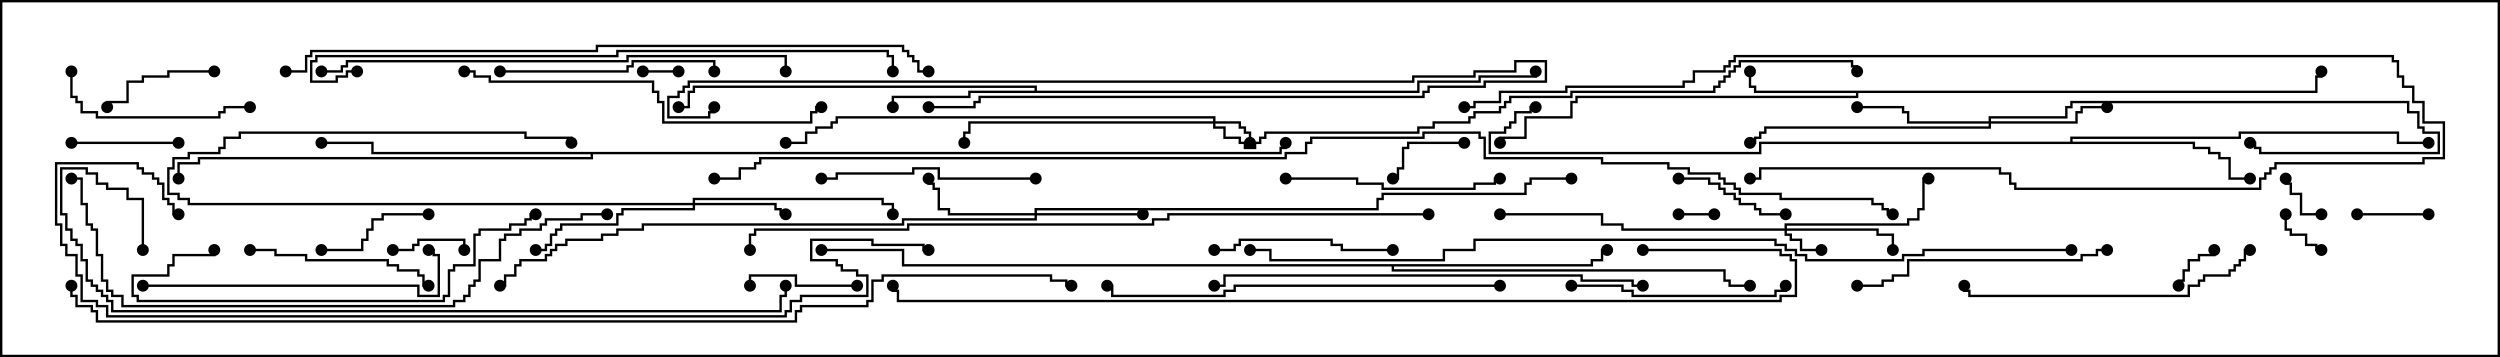 <svg version="1.1" width="105" height="15" xmlns="http://www.w3.org/2000/svg"><path d="M97.236,3.807L97.236,3.164L97.45,3.164L97.45,3L97.55,3L97.55,3.264L97.336,3.264L97.336,3.907L78.05,3.907L78.05,4.121L66.264,4.121L66.264,4.336L66.05,4.336L66.05,4.979L64.121,4.979L64.121,5.836L63.05,5.836L63.05,6L62.95,6L62.95,5.736L64.021,5.736L64.021,4.879L65.95,4.879L65.95,4.236L66.164,4.236L66.164,4.021L77.95,4.021L77.95,3.907L73.664,3.907L73.664,3.693L73.45,3.693L73.45,3L73.55,3L73.55,3.593L73.764,3.593L73.764,3.807z" stroke="none"/><path d="M43.45,3.807L43.45,3.693L29.193,3.693L29.193,3.907L28.979,3.907L28.979,4.55L28.5,4.55L28.5,4.45L28.879,4.45L28.879,3.807L29.093,3.807L29.093,3.593L43.55,3.593L43.55,3.807L59.521,3.807L59.521,3.379L62.093,3.379L62.093,3.164L64.45,3.164L64.45,3L64.55,3L64.55,3.264L62.193,3.264L62.193,3.479L59.621,3.479L59.621,3.907L40.764,3.907L40.764,4.121L37.55,4.121L37.55,4.5L37.45,4.5L37.45,4.021L40.664,4.021L40.664,3.807z" stroke="none"/><path d="M86.95,5.95L86.95,5.736L94.021,5.736L94.021,5.521L100.764,5.521L100.764,5.95L102,5.95L102,6.05L100.664,6.05L100.664,5.621L94.121,5.621L94.121,5.836L87.05,5.836L87.05,5.95L92.193,5.95L92.193,6.164L92.836,6.164L92.836,6.379L93.264,6.379L93.264,6.593L93.693,6.593L93.693,7.45L94.5,7.45L94.5,7.55L93.593,7.55L93.593,6.693L93.164,6.693L93.164,6.479L92.736,6.479L92.736,6.264L92.093,6.264L92.093,6.05L73.979,6.05L73.979,6.479L62.521,6.479L62.521,5.521L63.164,5.521L63.164,5.307L63.379,5.307L63.379,5.093L63.593,5.093L63.593,4.664L64.236,4.664L64.236,4.45L64.5,4.45L64.5,4.55L64.336,4.55L64.336,4.764L63.693,4.764L63.693,5.193L63.479,5.193L63.479,5.407L63.264,5.407L63.264,5.621L62.621,5.621L62.621,6.379L73.879,6.379L73.879,5.95z" stroke="none"/><path d="M66.807,11.093L66.807,10.879L67.236,10.879L67.236,10.45L67.5,10.45L67.5,10.55L67.336,10.55L67.336,10.979L66.907,10.979L66.907,11.193L58.55,11.193L58.55,11.307L72.479,11.307L72.479,11.736L72.693,11.736L72.693,11.95L73.5,11.95L73.5,12.05L72.593,12.05L72.593,11.836L72.379,11.836L72.379,11.407L58.45,11.407L58.45,11.193L37.879,11.193L37.879,10.55L34.5,10.55L34.5,10.45L37.979,10.45L37.979,11.093z" stroke="none"/><path d="M53.736,6.379L53.736,6.164L53.95,6.164L53.95,6L54.05,6L54.05,6.264L53.836,6.264L53.836,6.479L24.907,6.479L24.907,6.693L8.407,6.693L8.407,6.907L7.55,6.907L7.55,7.5L7.45,7.5L7.45,6.807L8.307,6.807L8.307,6.593L24.807,6.593L24.807,6.479L15.593,6.479L15.593,6.05L13.5,6.05L13.5,5.95L15.693,5.95L15.693,6.379z" stroke="none"/><path d="M74.95,9.593L74.95,9.379L80.093,9.379L80.093,9.164L80.521,9.164L80.521,8.736L80.736,8.736L80.736,7.45L81,7.45L81,7.55L80.836,7.55L80.836,8.836L80.621,8.836L80.621,9.264L80.193,9.264L80.193,9.479L75.05,9.479L75.05,9.593L78.907,9.593L78.907,9.807L79.55,9.807L79.55,10.5L79.45,10.5L79.45,9.907L78.807,9.907L78.807,9.693L75.05,9.693L75.05,9.807L75.264,9.807L75.264,10.021L75.693,10.021L75.693,10.45L76.5,10.45L76.5,10.55L75.593,10.55L75.593,10.121L75.164,10.121L75.164,9.907L74.95,9.907L74.95,9.693L68.093,9.693L68.093,9.479L67.236,9.479L67.236,9.05L63,9.05L63,8.95L67.336,8.95L67.336,9.379L68.193,9.379L68.193,9.593z" stroke="none"/><path d="M50.95,5.093L50.95,4.979L35.193,4.979L35.193,5.193L34.979,5.193L34.979,5.407L34.336,5.407L34.336,5.621L33.907,5.621L33.907,6.05L33,6.05L33,5.95L33.807,5.95L33.807,5.521L34.236,5.521L34.236,5.307L34.879,5.307L34.879,5.093L35.093,5.093L35.093,4.879L51.05,4.879L51.05,5.093L52.121,5.093L52.121,5.307L52.336,5.307L52.336,5.521L52.55,5.521L52.55,6L52.45,6L52.45,5.621L52.236,5.621L52.236,5.407L52.021,5.407L52.021,5.193L51.05,5.193L51.05,5.307L51.479,5.307L51.479,5.736L52.121,5.736L52.121,5.95L52.336,5.95L52.336,6.164L52.664,6.164L52.664,5.95L52.879,5.95L52.879,5.736L53.093,5.736L53.093,5.521L59.521,5.521L59.521,5.307L60.164,5.307L60.164,5.093L61.664,5.093L61.664,4.879L61.879,4.879L61.879,4.664L62.95,4.664L62.95,4.45L63.164,4.45L63.164,4.236L63.379,4.236L63.379,4.021L65.95,4.021L65.95,3.807L71.95,3.807L71.95,3.593L72.164,3.593L72.164,3.379L72.379,3.379L72.379,3.164L72.593,3.164L72.593,2.95L72.807,2.95L72.807,2.736L73.021,2.736L73.021,2.521L77.836,2.521L77.836,2.736L78.05,2.736L78.05,3L77.95,3L77.95,2.836L77.736,2.836L77.736,2.621L73.121,2.621L73.121,2.836L72.907,2.836L72.907,3.05L72.693,3.05L72.693,3.264L72.479,3.264L72.479,3.479L72.264,3.479L72.264,3.693L72.05,3.693L72.05,3.907L66.05,3.907L66.05,4.121L63.479,4.121L63.479,4.336L63.264,4.336L63.264,4.55L63.05,4.55L63.05,4.764L61.979,4.764L61.979,4.979L61.764,4.979L61.764,5.193L60.264,5.193L60.264,5.407L59.621,5.407L59.621,5.621L53.193,5.621L53.193,5.836L52.979,5.836L52.979,6.05L52.764,6.05L52.764,6.264L52.236,6.264L52.236,6.05L52.021,6.05L52.021,5.836L51.379,5.836L51.379,5.407L50.95,5.407L50.95,5.193L40.764,5.193L40.764,5.621L40.55,5.621L40.55,6L40.45,6L40.45,5.521L40.664,5.521L40.664,5.093z" stroke="none"/><path d="M29.093,8.521L29.093,8.307L37.121,8.307L37.121,8.521L37.55,8.521L37.55,9L37.45,9L37.45,8.621L37.021,8.621L37.021,8.407L29.193,8.407L29.193,8.521L32.621,8.521L32.621,8.736L32.836,8.736L32.836,8.95L33,8.95L33,9.05L32.736,9.05L32.736,8.836L32.521,8.836L32.521,8.621L29.193,8.621L29.193,8.836L26.193,8.836L26.193,9.05L25.979,9.05L25.979,9.479L23.621,9.479L23.621,9.693L23.407,9.693L23.407,9.907L23.193,9.907L23.193,10.336L22.979,10.336L22.979,10.55L22.5,10.55L22.5,10.45L22.879,10.45L22.879,10.236L23.093,10.236L23.093,9.807L23.307,9.807L23.307,9.593L23.521,9.593L23.521,9.379L25.879,9.379L25.879,8.95L26.093,8.95L26.093,8.736L29.093,8.736L29.093,8.621L7.879,8.621L7.879,8.407L7.45,8.407L7.45,8.193L7.021,8.193L7.021,7.021L7.236,7.021L7.236,6.593L7.879,6.593L7.879,6.379L9.164,6.379L9.164,6.164L9.379,6.164L9.379,5.736L10.021,5.736L10.021,5.521L22.121,5.521L22.121,5.736L24.05,5.736L24.05,6L23.95,6L23.95,5.836L22.021,5.836L22.021,5.621L10.121,5.621L10.121,5.836L9.479,5.836L9.479,6.264L9.264,6.264L9.264,6.479L7.979,6.479L7.979,6.693L7.336,6.693L7.336,7.121L7.121,7.121L7.121,8.093L7.55,8.093L7.55,8.307L7.979,8.307L7.979,8.521z" stroke="none"/><path d="M43.45,8.95L43.45,8.736L57.807,8.736L57.807,8.307L58.021,8.307L58.021,8.093L64.021,8.093L64.021,7.664L64.236,7.664L64.236,7.45L66,7.45L66,7.55L64.336,7.55L64.336,7.764L64.121,7.764L64.121,8.193L58.121,8.193L58.121,8.407L57.907,8.407L57.907,8.836L43.55,8.836L43.55,8.95L48,8.95L48,9.05L43.55,9.05L43.55,9.264L37.979,9.264L37.979,9.479L27.05,9.479L27.05,9.693L25.979,9.693L25.979,9.907L25.336,9.907L25.336,10.121L23.836,10.121L23.836,10.336L23.407,10.336L23.407,10.55L23.193,10.55L23.193,10.764L22.979,10.764L22.979,10.979L21.907,10.979L21.907,11.193L21.693,11.193L21.693,11.621L21.264,11.621L21.264,12.05L21,12.05L21,11.95L21.164,11.95L21.164,11.521L21.593,11.521L21.593,11.093L21.807,11.093L21.807,10.879L22.879,10.879L22.879,10.664L23.093,10.664L23.093,10.45L23.307,10.45L23.307,10.236L23.736,10.236L23.736,10.021L25.236,10.021L25.236,9.807L25.879,9.807L25.879,9.593L26.95,9.593L26.95,9.379L37.879,9.379L37.879,9.164L43.45,9.164L43.45,9.05L39.807,9.05L39.807,8.836L39.379,8.836L39.379,7.979L39.164,7.979L39.164,7.764L38.95,7.764L38.95,7.5L39.05,7.5L39.05,7.664L39.264,7.664L39.264,7.879L39.479,7.879L39.479,8.736L39.907,8.736L39.907,8.95z" stroke="none"/><path d="M83.521,5.093L83.521,4.879L86.736,4.879L86.736,4.45L86.95,4.45L86.95,4.236L101.193,4.236L101.193,4.664L101.621,4.664L101.621,5.307L101.836,5.307L101.836,5.521L102.479,5.521L102.479,6.479L94.879,6.479L94.879,6.264L94.664,6.264L94.664,6.05L94.5,6.05L94.5,5.95L94.764,5.95L94.764,6.164L94.979,6.164L94.979,6.379L102.379,6.379L102.379,5.621L101.736,5.621L101.736,5.407L101.521,5.407L101.521,4.764L101.093,4.764L101.093,4.336L87.05,4.336L87.05,4.55L86.836,4.55L86.836,4.979L83.621,4.979L83.621,5.093L87.164,5.093L87.164,4.664L87.379,4.664L87.379,4.45L88.5,4.45L88.5,4.55L87.479,4.55L87.479,4.764L87.264,4.764L87.264,5.193L83.621,5.193L83.621,5.407L74.193,5.407L74.193,5.621L73.979,5.621L73.979,5.836L73.764,5.836L73.764,6.05L73.5,6.05L73.5,5.95L73.664,5.95L73.664,5.736L73.879,5.736L73.879,5.521L74.093,5.521L74.093,5.307L83.521,5.307L83.521,5.193L80.093,5.193L80.093,4.764L79.879,4.764L79.879,4.55L78,4.55L78,4.45L79.979,4.45L79.979,4.664L80.193,4.664L80.193,5.093z" stroke="none"/><path d="M72,8.95L72,9.05L70.5,9.05L70.5,8.95z" stroke="none"/><path d="M27,3.05L27,2.95L28.5,2.95L28.5,3.05z" stroke="none"/><path d="M95.95,9L96.05,9L96.05,9.593L96.264,9.593L96.264,9.807L96.907,9.807L96.907,10.236L97.336,10.236L97.336,10.45L97.5,10.45L97.5,10.55L97.236,10.55L97.236,10.336L96.807,10.336L96.807,9.907L96.164,9.907L96.164,9.693L95.95,9.693z" stroke="none"/><path d="M92.95,10.5L93.05,10.5L93.05,10.764L92.407,10.764L92.407,10.979L91.979,10.979L91.979,11.407L91.764,11.407L91.764,11.836L91.55,11.836L91.55,12L91.45,12L91.45,11.736L91.664,11.736L91.664,11.307L91.879,11.307L91.879,10.879L92.307,10.879L92.307,10.664L92.95,10.664z" stroke="none"/><path d="M97.5,8.95L97.5,9.05L96.593,9.05L96.593,8.193L96.164,8.193L96.164,7.764L95.95,7.764L95.95,7.5L96.05,7.5L96.05,7.664L96.264,7.664L96.264,8.093L96.693,8.093L96.693,8.95z" stroke="none"/><path d="M99,9.05L99,8.95L102,8.95L102,9.05z" stroke="none"/><path d="M16.5,10.55L16.5,10.45L17.307,10.45L17.307,10.236L17.521,10.236L17.521,10.021L19.55,10.021L19.55,10.5L19.45,10.5L19.45,10.121L17.621,10.121L17.621,10.336L17.407,10.336L17.407,10.55z" stroke="none"/><path d="M61.5,5.95L61.5,6.05L59.193,6.05L59.193,6.264L58.979,6.264L58.979,7.121L58.764,7.121L58.764,7.55L58.5,7.55L58.5,7.45L58.664,7.45L58.664,7.021L58.879,7.021L58.879,6.164L59.093,6.164L59.093,5.95z" stroke="none"/><path d="M7.5,5.95L7.5,6.05L3,6.05L3,5.95z" stroke="none"/><path d="M36,11.95L36,12.05L33.379,12.05L33.379,11.621L31.55,11.621L31.55,12L31.45,12L31.45,11.521L33.479,11.521L33.479,11.95z" stroke="none"/><path d="M18,8.95L18,9.05L16.121,9.05L16.121,9.264L15.693,9.264L15.693,9.693L15.479,9.693L15.479,10.121L15.264,10.121L15.264,10.55L13.5,10.55L13.5,10.45L15.164,10.45L15.164,10.021L15.379,10.021L15.379,9.593L15.593,9.593L15.593,9.164L16.021,9.164L16.021,8.95z" stroke="none"/><path d="M75,8.95L75,9.05L73.879,9.05L73.879,8.836L73.664,8.836L73.664,8.621L73.021,8.621L73.021,8.407L72.807,8.407L72.807,8.193L72.379,8.193L72.379,7.979L72.164,7.979L72.164,7.764L71.736,7.764L71.736,7.55L70.5,7.55L70.5,7.45L71.836,7.45L71.836,7.664L72.264,7.664L72.264,7.879L72.479,7.879L72.479,8.093L72.907,8.093L72.907,8.307L73.121,8.307L73.121,8.521L73.764,8.521L73.764,8.736L73.979,8.736L73.979,8.95z" stroke="none"/><path d="M9,2.95L9,3.05L7.121,3.05L7.121,3.264L6.05,3.264L6.05,3.479L5.407,3.479L5.407,4.336L4.55,4.336L4.55,4.5L4.45,4.5L4.45,4.236L5.307,4.236L5.307,3.379L5.95,3.379L5.95,3.164L7.021,3.164L7.021,2.95z" stroke="none"/><path d="M51,10.55L51,10.45L51.807,10.45L51.807,10.236L52.021,10.236L52.021,10.021L55.979,10.021L55.979,10.236L56.407,10.236L56.407,10.45L58.5,10.45L58.5,10.55L56.307,10.55L56.307,10.336L55.879,10.336L55.879,10.121L52.121,10.121L52.121,10.336L51.907,10.336L51.907,10.55z" stroke="none"/><path d="M10.5,10.55L10.5,10.45L11.621,10.45L11.621,10.664L12.907,10.664L12.907,10.879L16.336,10.879L16.336,11.093L16.764,11.093L16.764,11.307L17.621,11.307L17.621,11.521L17.836,11.521L17.836,11.95L18,11.95L18,12.05L17.736,12.05L17.736,11.621L17.521,11.621L17.521,11.407L16.664,11.407L16.664,11.193L16.236,11.193L16.236,10.979L12.807,10.979L12.807,10.764L11.521,10.764L11.521,10.55z" stroke="none"/><path d="M2.95,3L3.05,3L3.05,4.021L3.264,4.021L3.264,4.236L3.479,4.236L3.479,4.664L4.121,4.664L4.121,4.879L9.164,4.879L9.164,4.664L9.379,4.664L9.379,4.45L10.5,4.45L10.5,4.55L9.479,4.55L9.479,4.764L9.264,4.764L9.264,4.979L4.021,4.979L4.021,4.764L3.379,4.764L3.379,4.336L3.164,4.336L3.164,4.121L2.95,4.121z" stroke="none"/><path d="M21,3.05L21,2.95L26.307,2.95L26.307,2.736L26.521,2.736L26.521,2.521L30.05,2.521L30.05,3L29.95,3L29.95,2.621L26.621,2.621L26.621,2.836L26.407,2.836L26.407,3.05z" stroke="none"/><path d="M29.95,4.5L30.05,4.5L30.05,4.764L29.836,4.764L29.836,4.979L28.021,4.979L28.021,4.021L28.45,4.021L28.45,3.807L28.664,3.807L28.664,3.593L28.879,3.593L28.879,3.379L59.307,3.379L59.307,3.164L61.879,3.164L61.879,2.95L63.593,2.95L63.593,2.521L64.979,2.521L64.979,3.479L62.407,3.479L62.407,3.693L60.05,3.693L60.05,3.907L59.836,3.907L59.836,4.121L41.193,4.121L41.193,4.336L40.979,4.336L40.979,4.55L39,4.55L39,4.45L40.879,4.45L40.879,4.236L41.093,4.236L41.093,4.021L59.736,4.021L59.736,3.807L59.95,3.807L59.95,3.593L62.307,3.593L62.307,3.379L64.879,3.379L64.879,2.621L63.693,2.621L63.693,3.05L61.979,3.05L61.979,3.264L59.407,3.264L59.407,3.479L28.979,3.479L28.979,3.693L28.764,3.693L28.764,3.907L28.55,3.907L28.55,4.121L28.121,4.121L28.121,4.879L29.736,4.879L29.736,4.664L29.95,4.664z" stroke="none"/><path d="M66,12.05L66,11.95L68.193,11.95L68.193,12.164L68.621,12.164L68.621,12.379L74.521,12.379L74.521,12.164L74.95,12.164L74.95,12L75.05,12L75.05,12.264L74.621,12.264L74.621,12.479L68.521,12.479L68.521,12.264L68.093,12.264L68.093,12.05z" stroke="none"/><path d="M54,7.55L54,7.45L57.05,7.45L57.05,7.664L58.121,7.664L58.121,7.879L61.879,7.879L61.879,7.664L62.736,7.664L62.736,7.45L63,7.45L63,7.55L62.836,7.55L62.836,7.764L61.979,7.764L61.979,7.979L58.021,7.979L58.021,7.764L56.95,7.764L56.95,7.55z" stroke="none"/><path d="M43.5,7.45L43.5,7.55L39.379,7.55L39.379,7.121L38.407,7.121L38.407,7.336L35.193,7.336L35.193,7.55L34.5,7.55L34.5,7.45L35.093,7.45L35.093,7.236L38.307,7.236L38.307,7.021L39.479,7.021L39.479,7.45z" stroke="none"/><path d="M88.5,10.45L88.5,10.55L88.121,10.55L88.121,10.764L87.479,10.764L87.479,10.979L80.193,10.979L80.193,11.621L79.55,11.621L79.55,11.836L79.121,11.836L79.121,12.05L78,12.05L78,11.95L79.021,11.95L79.021,11.736L79.45,11.736L79.45,11.521L80.093,11.521L80.093,10.879L87.379,10.879L87.379,10.664L88.021,10.664L88.021,10.45z" stroke="none"/><path d="M6,12.05L6,11.95L17.621,11.95L17.621,12.379L18.379,12.379L18.379,10.764L18.164,10.764L18.164,10.55L18,10.55L18,10.45L18.264,10.45L18.264,10.664L18.479,10.664L18.479,12.479L17.521,12.479L17.521,12.05z" stroke="none"/><path d="M94.5,10.45L94.5,10.55L94.336,10.55L94.336,10.979L94.121,10.979L94.121,11.193L93.907,11.193L93.907,11.407L93.693,11.407L93.693,11.621L92.621,11.621L92.621,11.836L92.407,11.836L92.407,12.05L91.979,12.05L91.979,12.479L82.664,12.479L82.664,12.264L82.45,12.264L82.45,12L82.55,12L82.55,12.164L82.764,12.164L82.764,12.379L91.879,12.379L91.879,11.95L92.307,11.95L92.307,11.736L92.521,11.736L92.521,11.521L93.593,11.521L93.593,11.307L93.807,11.307L93.807,11.093L94.021,11.093L94.021,10.879L94.236,10.879L94.236,10.45z" stroke="none"/><path d="M61.5,4.55L61.5,4.45L61.879,4.45L61.879,4.236L62.95,4.236L62.95,3.807L65.736,3.807L65.736,3.593L70.664,3.593L70.664,3.379L71.093,3.379L71.093,2.95L72.379,2.95L72.379,2.736L72.593,2.736L72.593,2.521L72.807,2.521L72.807,2.307L100.55,2.307L100.55,2.521L100.764,2.521L100.764,3.164L100.979,3.164L100.979,3.593L101.407,3.593L101.407,4.236L101.836,4.236L101.836,5.093L102.693,5.093L102.693,6.693L101.836,6.693L101.836,6.907L95.621,6.907L95.621,7.121L95.407,7.121L95.407,7.336L95.193,7.336L95.193,7.55L94.979,7.55L94.979,7.979L84.593,7.979L84.593,7.764L84.379,7.764L84.379,7.336L83.95,7.336L83.95,7.121L73.979,7.121L73.979,7.55L73.5,7.55L73.5,7.45L73.879,7.45L73.879,7.021L84.05,7.021L84.05,7.236L84.479,7.236L84.479,7.664L84.693,7.664L84.693,7.879L94.879,7.879L94.879,7.45L95.093,7.45L95.093,7.236L95.307,7.236L95.307,7.021L95.521,7.021L95.521,6.807L101.736,6.807L101.736,6.593L102.593,6.593L102.593,5.193L101.736,5.193L101.736,4.336L101.307,4.336L101.307,3.693L100.879,3.693L100.879,3.264L100.664,3.264L100.664,2.621L100.45,2.621L100.45,2.407L72.907,2.407L72.907,2.621L72.693,2.621L72.693,2.836L72.479,2.836L72.479,3.05L71.193,3.05L71.193,3.479L70.764,3.479L70.764,3.693L65.836,3.693L65.836,3.907L63.05,3.907L63.05,4.336L61.979,4.336L61.979,4.55z" stroke="none"/><path d="M22.5,8.95L22.5,9.05L22.336,9.05L22.336,9.264L22.121,9.264L22.121,9.479L21.479,9.479L21.479,9.693L20.193,9.693L20.193,9.907L19.979,9.907L19.979,11.193L19.121,11.193L19.121,11.407L18.907,11.407L18.907,12.479L18.693,12.479L18.693,12.693L5.736,12.693L5.736,12.479L5.521,12.479L5.521,11.521L7.021,11.521L7.021,11.093L7.236,11.093L7.236,10.664L8.95,10.664L8.95,10.5L9.05,10.5L9.05,10.764L7.336,10.764L7.336,11.193L7.121,11.193L7.121,11.621L5.621,11.621L5.621,12.379L5.836,12.379L5.836,12.593L18.593,12.593L18.593,12.379L18.807,12.379L18.807,11.307L19.021,11.307L19.021,11.093L19.879,11.093L19.879,9.807L20.093,9.807L20.093,9.593L21.379,9.593L21.379,9.379L22.021,9.379L22.021,9.164L22.236,9.164L22.236,8.95z" stroke="none"/><path d="M19.5,3.05L19.5,2.95L19.979,2.95L19.979,3.164L20.621,3.164L20.621,3.379L27.479,3.379L27.479,3.807L27.693,3.807L27.693,4.236L27.907,4.236L27.907,5.093L34.021,5.093L34.021,4.664L34.236,4.664L34.236,4.45L34.5,4.45L34.5,4.55L34.336,4.55L34.336,4.764L34.121,4.764L34.121,5.193L27.807,5.193L27.807,4.336L27.593,4.336L27.593,3.907L27.379,3.907L27.379,3.479L20.521,3.479L20.521,3.264L19.879,3.264L19.879,3.05z" stroke="none"/><path d="M63,11.95L63,12.05L51.907,12.05L51.907,12.264L51.479,12.264L51.479,12.479L46.664,12.479L46.664,12.05L46.5,12.05L46.5,11.95L46.764,11.95L46.764,12.379L51.379,12.379L51.379,12.164L51.807,12.164L51.807,11.95z" stroke="none"/><path d="M69,11.95L69,12.05L68.521,12.05L68.521,11.836L66.379,11.836L66.379,11.621L51.479,11.621L51.479,12.05L51,12.05L51,11.95L51.379,11.95L51.379,11.521L66.479,11.521L66.479,11.736L68.621,11.736L68.621,11.95z" stroke="none"/><path d="M13.5,3.05L13.5,2.95L14.307,2.95L14.307,2.736L14.521,2.736L14.521,2.521L26.307,2.521L26.307,2.307L33.05,2.307L33.05,3L32.95,3L32.95,2.407L26.407,2.407L26.407,2.621L14.621,2.621L14.621,2.836L14.407,2.836L14.407,3.05z" stroke="none"/><path d="M15,2.95L15,3.05L14.621,3.05L14.621,3.264L14.193,3.264L14.193,3.479L13.021,3.479L13.021,2.521L13.236,2.521L13.236,2.307L25.879,2.307L25.879,2.093L37.336,2.093L37.336,2.307L37.55,2.307L37.55,3L37.45,3L37.45,2.407L37.236,2.407L37.236,2.193L25.979,2.193L25.979,2.407L13.336,2.407L13.336,2.621L13.121,2.621L13.121,3.379L14.093,3.379L14.093,3.164L14.521,3.164L14.521,2.95z" stroke="none"/><path d="M25.5,8.95L25.5,9.05L24.479,9.05L24.479,9.264L22.979,9.264L22.979,9.479L22.764,9.479L22.764,9.693L21.907,9.693L21.907,9.907L21.264,9.907L21.264,10.121L21.05,10.121L21.05,10.979L20.193,10.979L20.193,11.836L19.979,11.836L19.979,12.05L19.764,12.05L19.764,12.479L19.55,12.479L19.55,12.693L19.121,12.693L19.121,12.907L5.093,12.907L5.093,12.479L4.664,12.479L4.664,12.264L4.45,12.264L4.45,11.836L4.236,11.836L4.236,10.764L4.021,10.764L4.021,9.693L3.807,9.693L3.807,9.479L3.593,9.479L3.593,8.621L3.379,8.621L3.379,7.55L3,7.55L3,7.45L3.479,7.45L3.479,8.521L3.693,8.521L3.693,9.379L3.907,9.379L3.907,9.593L4.121,9.593L4.121,10.664L4.336,10.664L4.336,11.736L4.55,11.736L4.55,12.164L4.764,12.164L4.764,12.379L5.193,12.379L5.193,12.807L19.021,12.807L19.021,12.593L19.45,12.593L19.45,12.379L19.664,12.379L19.664,11.95L19.879,11.95L19.879,11.736L20.093,11.736L20.093,10.879L20.95,10.879L20.95,10.021L21.164,10.021L21.164,9.807L21.807,9.807L21.807,9.593L22.664,9.593L22.664,9.379L22.879,9.379L22.879,9.164L24.379,9.164L24.379,8.95z" stroke="none"/><path d="M12,3.05L12,2.95L12.807,2.95L12.807,2.307L13.021,2.307L13.021,2.093L25.021,2.093L25.021,1.879L37.979,1.879L37.979,2.093L38.193,2.093L38.193,2.307L38.407,2.307L38.407,2.521L38.621,2.521L38.621,2.95L39,2.95L39,3.05L38.521,3.05L38.521,2.621L38.307,2.621L38.307,2.407L38.093,2.407L38.093,2.193L37.879,2.193L37.879,1.979L25.121,1.979L25.121,2.193L13.121,2.193L13.121,2.407L12.907,2.407L12.907,3.05z" stroke="none"/><path d="M6.05,10.5L5.95,10.5L5.95,8.407L5.307,8.407L5.307,7.979L4.45,7.979L4.45,7.764L4.021,7.764L4.021,7.336L3.593,7.336L3.593,7.121L2.621,7.121L2.621,8.95L2.836,8.95L2.836,9.593L3.05,9.593L3.05,10.021L3.264,10.021L3.264,10.236L3.479,10.236L3.479,10.879L3.693,10.879L3.693,11.736L3.907,11.736L3.907,11.95L4.121,11.95L4.121,12.164L4.336,12.164L4.336,12.379L4.55,12.379L4.55,12.593L4.764,12.593L4.764,13.021L32.736,13.021L32.736,12.379L32.95,12.379L32.95,12L33.05,12L33.05,12.479L32.836,12.479L32.836,13.121L4.664,13.121L4.664,12.693L4.45,12.693L4.45,12.479L4.236,12.479L4.236,12.264L4.021,12.264L4.021,12.05L3.807,12.05L3.807,11.836L3.593,11.836L3.593,10.979L3.379,10.979L3.379,10.336L3.164,10.336L3.164,10.121L2.95,10.121L2.95,9.693L2.736,9.693L2.736,9.05L2.521,9.05L2.521,7.021L3.693,7.021L3.693,7.236L4.121,7.236L4.121,7.664L4.55,7.664L4.55,7.879L5.407,7.879L5.407,8.307L6.05,8.307z" stroke="none"/><path d="M60,8.95L60,9.05L49.121,9.05L49.121,9.264L48.479,9.264L48.479,9.479L38.193,9.479L38.193,9.693L31.764,9.693L31.764,9.907L31.55,9.907L31.55,10.5L31.45,10.5L31.45,9.807L31.664,9.807L31.664,9.593L38.093,9.593L38.093,9.379L48.379,9.379L48.379,9.164L49.021,9.164L49.021,8.95z" stroke="none"/><path d="M39,10.45L39,10.55L38.736,10.55L38.736,10.336L36.593,10.336L36.593,10.121L34.121,10.121L34.121,10.879L35.193,10.879L35.193,11.093L35.407,11.093L35.407,11.307L36.05,11.307L36.05,11.521L36.479,11.521L36.479,12.479L33.693,12.479L33.693,12.693L33.264,12.693L33.264,13.121L33.05,13.121L33.05,13.336L4.45,13.336L4.45,12.907L4.021,12.907L4.021,12.693L3.379,12.693L3.379,11.621L3.164,11.621L3.164,10.764L2.736,10.764L2.736,10.336L2.521,10.336L2.521,9.479L2.307,9.479L2.307,6.807L5.836,6.807L5.836,7.021L6.05,7.021L6.05,7.236L6.479,7.236L6.479,7.45L6.693,7.45L6.693,7.664L6.907,7.664L6.907,8.307L7.121,8.307L7.121,8.521L7.336,8.521L7.336,8.95L7.5,8.95L7.5,9.05L7.236,9.05L7.236,8.621L7.021,8.621L7.021,8.407L6.807,8.407L6.807,7.764L6.593,7.764L6.593,7.55L6.379,7.55L6.379,7.336L5.95,7.336L5.95,7.121L5.736,7.121L5.736,6.907L2.407,6.907L2.407,9.379L2.621,9.379L2.621,10.236L2.836,10.236L2.836,10.664L3.264,10.664L3.264,11.521L3.479,11.521L3.479,12.593L4.121,12.593L4.121,12.807L4.55,12.807L4.55,13.236L32.95,13.236L32.95,13.021L33.164,13.021L33.164,12.593L33.593,12.593L33.593,12.379L36.379,12.379L36.379,11.621L35.95,11.621L35.95,11.407L35.307,11.407L35.307,11.193L35.093,11.193L35.093,10.979L34.021,10.979L34.021,10.021L36.693,10.021L36.693,10.236L38.836,10.236L38.836,10.45z" stroke="none"/><path d="M69,10.55L69,10.45L74.836,10.45L74.836,10.664L75.264,10.664L75.264,10.879L75.479,10.879L75.479,12.479L74.836,12.479L74.836,12.693L37.664,12.693L37.664,12.264L37.45,12.264L37.45,12L37.55,12L37.55,12.164L37.764,12.164L37.764,12.593L74.736,12.593L74.736,12.379L75.379,12.379L75.379,10.979L75.164,10.979L75.164,10.764L74.736,10.764L74.736,10.55z" stroke="none"/><path d="M87,10.45L87,10.55L80.836,10.55L80.836,10.764L79.979,10.764L79.979,10.979L75.807,10.979L75.807,10.764L75.379,10.764L75.379,10.55L74.95,10.55L74.95,10.336L74.521,10.336L74.521,10.121L61.979,10.121L61.979,10.55L60.693,10.55L60.693,10.979L53.307,10.979L53.307,10.55L52.5,10.55L52.5,10.45L53.407,10.45L53.407,10.879L60.593,10.879L60.593,10.45L61.879,10.45L61.879,10.021L74.621,10.021L74.621,10.236L75.05,10.236L75.05,10.45L75.479,10.45L75.479,10.664L75.907,10.664L75.907,10.879L79.879,10.879L79.879,10.664L80.736,10.664L80.736,10.45z" stroke="none"/><path d="M2.95,12L3.05,12L3.05,12.379L3.264,12.379L3.264,12.807L3.907,12.807L3.907,13.021L4.121,13.021L4.121,13.45L33.379,13.45L33.379,13.021L33.593,13.021L33.593,12.807L36.379,12.807L36.379,12.593L36.593,12.593L36.593,11.736L37.021,11.736L37.021,11.521L44.193,11.521L44.193,11.736L44.836,11.736L44.836,11.95L45,11.95L45,12.05L44.736,12.05L44.736,11.836L44.093,11.836L44.093,11.621L37.121,11.621L37.121,11.836L36.693,11.836L36.693,12.693L36.479,12.693L36.479,12.907L33.693,12.907L33.693,13.121L33.479,13.121L33.479,13.55L4.021,13.55L4.021,13.121L3.807,13.121L3.807,12.907L3.164,12.907L3.164,12.479L2.95,12.479z" stroke="none"/><path d="M79.5,8.95L79.5,9.05L79.236,9.05L79.236,8.836L79.021,8.836L79.021,8.621L78.593,8.621L78.593,8.407L74.736,8.407L74.736,8.193L73.021,8.193L73.021,7.979L72.807,7.979L72.807,7.764L72.379,7.764L72.379,7.55L72.164,7.55L72.164,7.336L70.879,7.336L70.879,7.121L70.021,7.121L70.021,6.907L67.236,6.907L67.236,6.693L62.307,6.693L62.307,5.836L62.093,5.836L62.093,5.621L59.836,5.621L59.836,5.836L55.121,5.836L55.121,6.05L54.907,6.05L54.907,6.479L54.05,6.479L54.05,6.693L31.979,6.693L31.979,6.907L31.764,6.907L31.764,7.121L31.121,7.121L31.121,7.55L30,7.55L30,7.45L31.021,7.45L31.021,7.021L31.664,7.021L31.664,6.807L31.879,6.807L31.879,6.593L53.95,6.593L53.95,6.379L54.807,6.379L54.807,5.95L55.021,5.95L55.021,5.736L59.736,5.736L59.736,5.521L62.193,5.521L62.193,5.736L62.407,5.736L62.407,6.593L67.336,6.593L67.336,6.807L70.121,6.807L70.121,7.021L70.979,7.021L70.979,7.236L72.264,7.236L72.264,7.45L72.479,7.45L72.479,7.664L72.907,7.664L72.907,7.879L73.121,7.879L73.121,8.093L74.836,8.093L74.836,8.307L78.693,8.307L78.693,8.521L79.121,8.521L79.121,8.736L79.336,8.736L79.336,8.95z" stroke="none"/><circle cx="73.5" cy="3" r="0.25" stroke-width="0" fill="#000" /><circle cx="63" cy="6" r="0.25" stroke-width="0" fill="#000" /><circle cx="97.5" cy="3" r="0.25" stroke-width="0" fill="#000" /><circle cx="37.5" cy="4.5" r="0.25" stroke-width="0" fill="#000" /><circle cx="28.5" cy="4.5" r="0.25" stroke-width="0" fill="#000" /><circle cx="64.5" cy="3" r="0.25" stroke-width="0" fill="#000" /><circle cx="94.5" cy="7.5" r="0.25" stroke-width="0" fill="#000" /><circle cx="102" cy="6" r="0.25" stroke-width="0" fill="#000" /><circle cx="64.5" cy="4.5" r="0.25" stroke-width="0" fill="#000" /><circle cx="67.5" cy="10.5" r="0.25" stroke-width="0" fill="#000" /><circle cx="73.5" cy="12" r="0.25" stroke-width="0" fill="#000" /><circle cx="34.5" cy="10.5" r="0.25" stroke-width="0" fill="#000" /><circle cx="13.5" cy="6" r="0.25" stroke-width="0" fill="#000" /><circle cx="7.5" cy="7.5" r="0.25" stroke-width="0" fill="#000" /><circle cx="54" cy="6" r="0.25" stroke-width="0" fill="#000" /><circle cx="76.5" cy="10.5" r="0.25" stroke-width="0" fill="#000" /><circle cx="79.5" cy="10.5" r="0.25" stroke-width="0" fill="#000" /><circle cx="81" cy="7.5" r="0.25" stroke-width="0" fill="#000" /><circle cx="63" cy="9" r="0.25" stroke-width="0" fill="#000" /><circle cx="52.5" cy="6" r="0.25" stroke-width="0" fill="#000" /><circle cx="40.5" cy="6" r="0.25" stroke-width="0" fill="#000" /><circle cx="33" cy="6" r="0.25" stroke-width="0" fill="#000" /><circle cx="78" cy="3" r="0.25" stroke-width="0" fill="#000" /><circle cx="33" cy="9" r="0.25" stroke-width="0" fill="#000" /><circle cx="24" cy="6" r="0.25" stroke-width="0" fill="#000" /><circle cx="22.5" cy="10.5" r="0.25" stroke-width="0" fill="#000" /><circle cx="37.5" cy="9" r="0.25" stroke-width="0" fill="#000" /><circle cx="48" cy="9" r="0.25" stroke-width="0" fill="#000" /><circle cx="39" cy="7.5" r="0.25" stroke-width="0" fill="#000" /><circle cx="66" cy="7.5" r="0.25" stroke-width="0" fill="#000" /><circle cx="21" cy="12" r="0.25" stroke-width="0" fill="#000" /><circle cx="88.5" cy="4.5" r="0.25" stroke-width="0" fill="#000" /><circle cx="78" cy="4.5" r="0.25" stroke-width="0" fill="#000" /><circle cx="73.5" cy="6" r="0.25" stroke-width="0" fill="#000" /><circle cx="94.5" cy="6" r="0.25" stroke-width="0" fill="#000" /><circle cx="72" cy="9" r="0.25" stroke-width="0" fill="#000" /><circle cx="70.5" cy="9" r="0.25" stroke-width="0" fill="#000" /><circle cx="27" cy="3" r="0.25" stroke-width="0" fill="#000" /><circle cx="28.5" cy="3" r="0.25" stroke-width="0" fill="#000" /><circle cx="96" cy="9" r="0.25" stroke-width="0" fill="#000" /><circle cx="97.5" cy="10.5" r="0.25" stroke-width="0" fill="#000" /><circle cx="93" cy="10.5" r="0.25" stroke-width="0" fill="#000" /><circle cx="91.5" cy="12" r="0.25" stroke-width="0" fill="#000" /><circle cx="97.5" cy="9" r="0.25" stroke-width="0" fill="#000" /><circle cx="96" cy="7.5" r="0.25" stroke-width="0" fill="#000" /><circle cx="99" cy="9" r="0.25" stroke-width="0" fill="#000" /><circle cx="102" cy="9" r="0.25" stroke-width="0" fill="#000" /><circle cx="16.5" cy="10.5" r="0.25" stroke-width="0" fill="#000" /><circle cx="19.5" cy="10.5" r="0.25" stroke-width="0" fill="#000" /><circle cx="61.5" cy="6" r="0.25" stroke-width="0" fill="#000" /><circle cx="58.5" cy="7.5" r="0.25" stroke-width="0" fill="#000" /><circle cx="7.5" cy="6" r="0.25" stroke-width="0" fill="#000" /><circle cx="3" cy="6" r="0.25" stroke-width="0" fill="#000" /><circle cx="36" cy="12" r="0.25" stroke-width="0" fill="#000" /><circle cx="31.5" cy="12" r="0.25" stroke-width="0" fill="#000" /><circle cx="18" cy="9" r="0.25" stroke-width="0" fill="#000" /><circle cx="13.5" cy="10.5" r="0.25" stroke-width="0" fill="#000" /><circle cx="75" cy="9" r="0.25" stroke-width="0" fill="#000" /><circle cx="70.5" cy="7.5" r="0.25" stroke-width="0" fill="#000" /><circle cx="9" cy="3" r="0.25" stroke-width="0" fill="#000" /><circle cx="4.5" cy="4.5" r="0.25" stroke-width="0" fill="#000" /><circle cx="51" cy="10.5" r="0.25" stroke-width="0" fill="#000" /><circle cx="58.5" cy="10.5" r="0.25" stroke-width="0" fill="#000" /><circle cx="10.5" cy="10.5" r="0.25" stroke-width="0" fill="#000" /><circle cx="18" cy="12" r="0.25" stroke-width="0" fill="#000" /><circle cx="3" cy="3" r="0.25" stroke-width="0" fill="#000" /><circle cx="10.5" cy="4.5" r="0.25" stroke-width="0" fill="#000" /><circle cx="21" cy="3" r="0.25" stroke-width="0" fill="#000" /><circle cx="30" cy="3" r="0.25" stroke-width="0" fill="#000" /><circle cx="30" cy="4.5" r="0.25" stroke-width="0" fill="#000" /><circle cx="39" cy="4.5" r="0.25" stroke-width="0" fill="#000" /><circle cx="66" cy="12" r="0.25" stroke-width="0" fill="#000" /><circle cx="75" cy="12" r="0.25" stroke-width="0" fill="#000" /><circle cx="54" cy="7.5" r="0.25" stroke-width="0" fill="#000" /><circle cx="63" cy="7.5" r="0.25" stroke-width="0" fill="#000" /><circle cx="43.5" cy="7.5" r="0.25" stroke-width="0" fill="#000" /><circle cx="34.5" cy="7.5" r="0.25" stroke-width="0" fill="#000" /><circle cx="88.5" cy="10.5" r="0.25" stroke-width="0" fill="#000" /><circle cx="78" cy="12" r="0.25" stroke-width="0" fill="#000" /><circle cx="6" cy="12" r="0.25" stroke-width="0" fill="#000" /><circle cx="18" cy="10.5" r="0.25" stroke-width="0" fill="#000" /><circle cx="94.5" cy="10.5" r="0.25" stroke-width="0" fill="#000" /><circle cx="82.5" cy="12" r="0.25" stroke-width="0" fill="#000" /><circle cx="61.5" cy="4.5" r="0.25" stroke-width="0" fill="#000" /><circle cx="73.5" cy="7.5" r="0.25" stroke-width="0" fill="#000" /><circle cx="22.5" cy="9" r="0.25" stroke-width="0" fill="#000" /><circle cx="9" cy="10.5" r="0.25" stroke-width="0" fill="#000" /><circle cx="19.5" cy="3" r="0.25" stroke-width="0" fill="#000" /><circle cx="34.5" cy="4.5" r="0.25" stroke-width="0" fill="#000" /><circle cx="63" cy="12" r="0.25" stroke-width="0" fill="#000" /><circle cx="46.5" cy="12" r="0.25" stroke-width="0" fill="#000" /><circle cx="69" cy="12" r="0.25" stroke-width="0" fill="#000" /><circle cx="51" cy="12" r="0.25" stroke-width="0" fill="#000" /><circle cx="13.5" cy="3" r="0.25" stroke-width="0" fill="#000" /><circle cx="33" cy="3" r="0.25" stroke-width="0" fill="#000" /><circle cx="15" cy="3" r="0.25" stroke-width="0" fill="#000" /><circle cx="37.5" cy="3" r="0.25" stroke-width="0" fill="#000" /><circle cx="25.5" cy="9" r="0.25" stroke-width="0" fill="#000" /><circle cx="3" cy="7.5" r="0.25" stroke-width="0" fill="#000" /><circle cx="12" cy="3" r="0.25" stroke-width="0" fill="#000" /><circle cx="39" cy="3" r="0.25" stroke-width="0" fill="#000" /><circle cx="6" cy="10.5" r="0.25" stroke-width="0" fill="#000" /><circle cx="33" cy="12" r="0.25" stroke-width="0" fill="#000" /><circle cx="60" cy="9" r="0.25" stroke-width="0" fill="#000" /><circle cx="31.5" cy="10.5" r="0.25" stroke-width="0" fill="#000" /><circle cx="39" cy="10.5" r="0.25" stroke-width="0" fill="#000" /><circle cx="7.5" cy="9" r="0.25" stroke-width="0" fill="#000" /><circle cx="69" cy="10.5" r="0.25" stroke-width="0" fill="#000" /><circle cx="37.5" cy="12" r="0.25" stroke-width="0" fill="#000" /><circle cx="87" cy="10.5" r="0.25" stroke-width="0" fill="#000" /><circle cx="52.5" cy="10.5" r="0.25" stroke-width="0" fill="#000" /><circle cx="3" cy="12" r="0.25" stroke-width="0" fill="#000" /><circle cx="45" cy="12" r="0.25" stroke-width="0" fill="#000" /><circle cx="79.5" cy="9" r="0.25" stroke-width="0" fill="#000" /><circle cx="30" cy="7.5" r="0.25" stroke-width="0" fill="#000" /><rect x="0" y="0" width="105" height="15" stroke-width="0.2" stroke="#000" fill="none" /></svg>